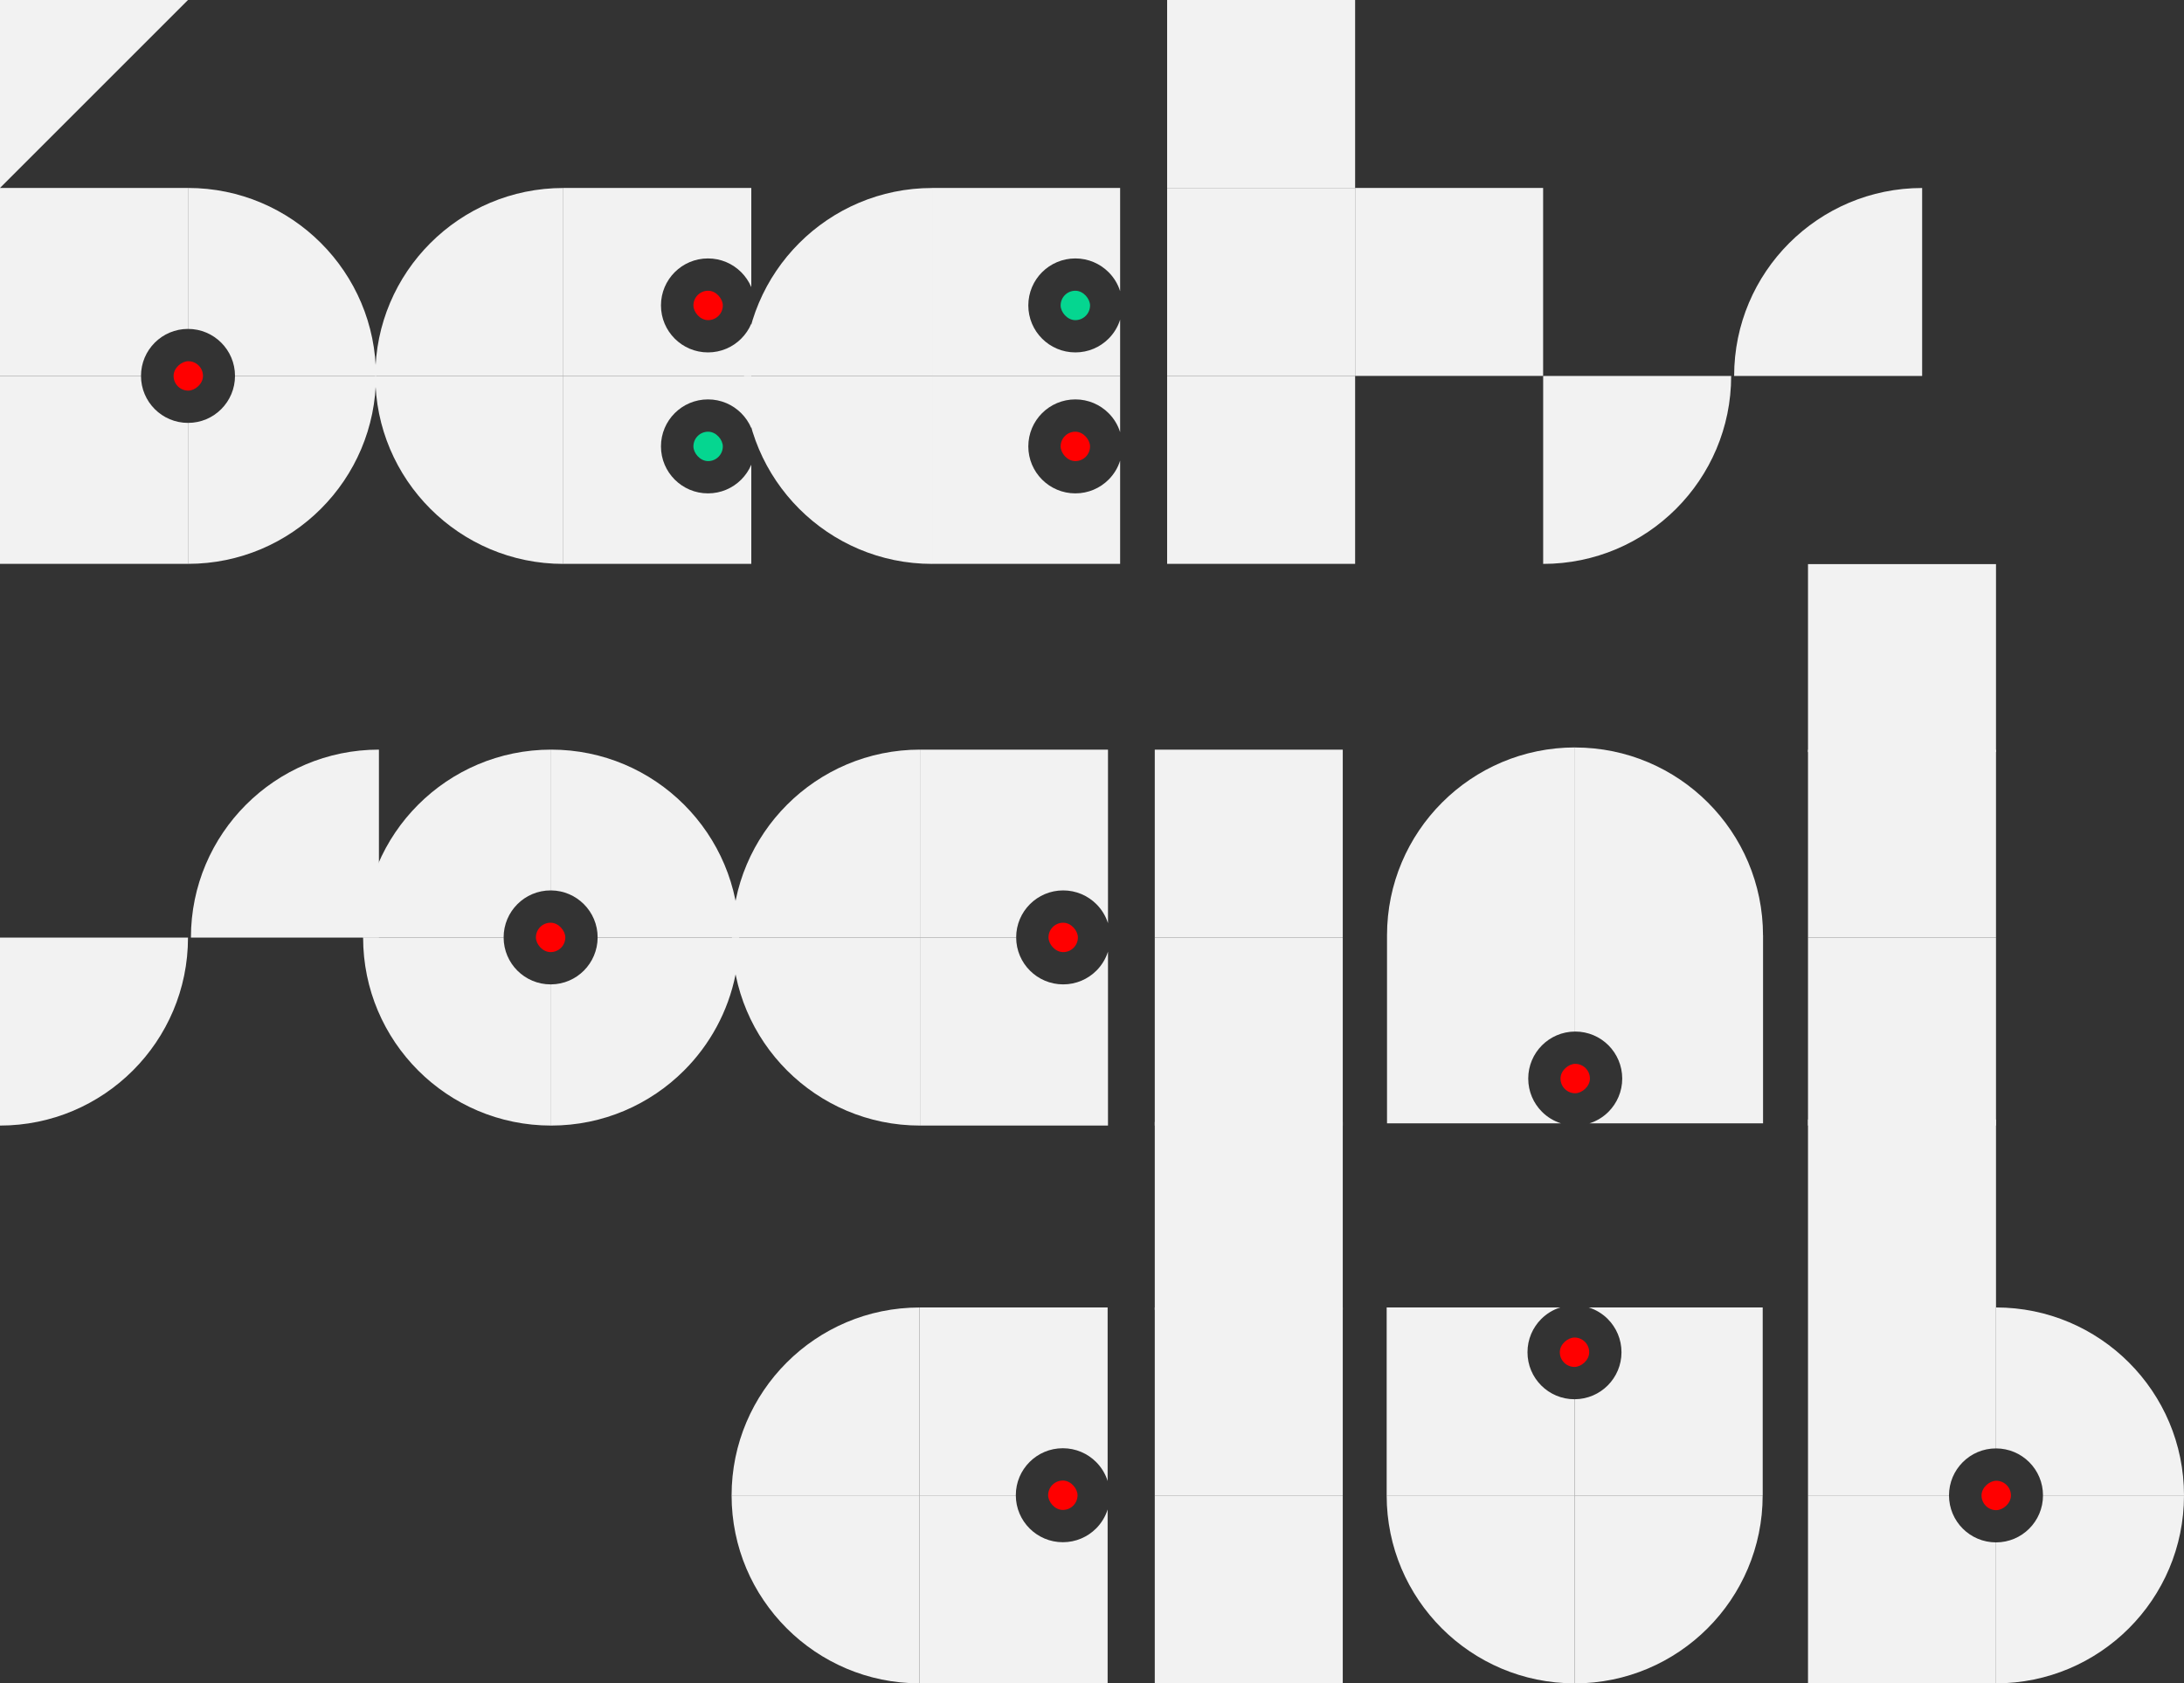 <?xml version="1.0" encoding="UTF-8"?>
<svg id="Layer_2" data-name="Layer 2" xmlns="http://www.w3.org/2000/svg" viewBox="0 0 500 385.49">
  <rect x="0" y="0" width="500" height="385.49" fill="#333333" stroke="none"/>
  <defs>
    <style>
      .cls-1 {
        fill: #05d690;
      }

      .cls-2 {
        fill: red;
      }

      .cls-3 {
        fill: #f2f2f2;
      }
    </style>
  </defs>
  <g id="Layer_5" data-name="Layer 5">
    <polygon class="cls-3" points="0 43.04 0 0 43.04 0 0 43.04"/>
    <path class="cls-3" d="M43.04,43.04v32.28c-2.97,0-5.66,1.2-7.61,3.15s-3.15,4.64-3.15,7.61H0v-43.04h43.04Z"/>
    <path class="cls-3" d="M43.04,96.84v32.28H0v-43.04h32.28c0,5.94,4.82,10.76,10.76,10.76Z"/>
    <path class="cls-3" d="M86.08,86.08h-32.28c0-2.97-1.2-5.66-3.15-7.61-1.95-1.95-4.63-3.15-7.61-3.15v-32.28c11.88,0,22.64,4.82,30.43,12.61,7.79,7.79,12.61,18.55,12.61,30.43Z"/>
    <path class="cls-3" d="M86.08,86.08c0,11.88-4.82,22.64-12.61,30.43s-18.55,12.61-30.43,12.61v-32.28c2.98,0,5.66-1.2,7.61-3.15,1.95-1.95,3.15-4.64,3.15-7.61h32.28Z"/>
    <rect class="cls-3" x="267.2" width="43.04" height="43.04"/>
    <rect class="cls-3" x="267.2" y="43.04" width="43.04" height="43.04"/>
    <rect class="cls-3" x="267.2" y="86.08" width="43.04" height="43.04"/>
    <rect class="cls-3" x="310.24" y="43.04" width="43.04" height="43.04"/>
    <path class="cls-3" d="M154.47,94.61c-1.95,1.95-3.15,4.64-3.15,7.61,0,5.94,4.82,10.76,10.76,10.76,2.97,0,5.66-1.2,7.61-3.15.97-.97,1.76-2.13,2.31-3.42v22.71h-43.04v-43.04h43.04v11.95c-.55-1.29-1.34-2.45-2.31-3.42-1.95-1.95-4.64-3.15-7.61-3.15s-5.66,1.2-7.61,3.15Z"/>
    <path class="cls-3" d="M154.47,62.33c-1.95,1.95-3.15,4.64-3.15,7.61,0,5.94,4.82,10.76,10.76,10.76,2.97,0,5.66-1.2,7.61-3.15.97-.97,1.76-2.13,2.31-3.42v11.95h-43.04v-43.04h43.04v22.71c-.55-1.29-1.34-2.45-2.31-3.42-1.95-1.95-4.64-3.15-7.61-3.15s-5.66,1.2-7.61,3.15Z"/>
    <path class="cls-3" d="M85.92,86.08h0c23.76,0,43.04,19.29,43.04,43.04h-43.04v-43.04h0Z" transform="translate(214.88 215.21) rotate(180)"/>
    <path class="cls-3" d="M85.92,43.04h43.04c0,23.76-19.29,43.04-43.04,43.04h0v-43.04h0Z" transform="translate(214.88 129.13) rotate(-180)"/>
    <path class="cls-3" d="M238.57,94.61c-1.95,1.95-3.15,4.64-3.15,7.61,0,5.94,4.82,10.76,10.77,10.76,2.97,0,5.66-1.2,7.61-3.15,1.2-1.2,2.12-2.69,2.64-4.35v23.64h-43.04v-43.04h43.04v12.88c-.52-1.66-1.44-3.15-2.64-4.35-1.95-1.95-4.64-3.15-7.61-3.15s-5.67,1.2-7.62,3.15Z"/>
    <path class="cls-3" d="M238.57,62.33c-1.95,1.95-3.15,4.64-3.15,7.61,0,5.94,4.82,10.76,10.77,10.76,2.97,0,5.66-1.2,7.61-3.15,1.2-1.2,2.12-2.69,2.64-4.35v12.88h-43.04v-43.04h43.04v23.64c-.52-1.66-1.44-3.15-2.64-4.35-1.95-1.95-4.64-3.15-7.61-3.15s-5.67,1.2-7.62,3.15Z"/>
    <path class="cls-3" d="M170.36,86.08h0c23.76,0,43.04,19.29,43.04,43.04h-43.04v-43.04h0Z" transform="translate(383.76 215.21) rotate(180)"/>
    <path class="cls-3" d="M170.36,43.04h43.04c0,23.76-19.29,43.04-43.04,43.04h0v-43.04h0Z" transform="translate(383.76 129.13) rotate(-180)"/>
    <path class="cls-3" d="M396.33,86.08h0v43.04h-43.04c0-23.76,19.29-43.04,43.04-43.04Z" transform="translate(749.62 215.21) rotate(180)"/>
    <path class="cls-3" d="M397,43.04h43.04c0,23.76-19.29,43.04-43.04,43.04h0v-43.04h0Z" transform="translate(837.05 129.13) rotate(-180)"/>
    <rect class="cls-2" x="39.74" y="82.72" width="6.73" height="6.73" rx="3.36" ry="3.36" transform="translate(129.19 42.98) rotate(90)"/>
    <rect class="cls-1" x="158.75" y="98.86" width="6.73" height="6.73" rx="3.36" ry="3.36" transform="translate(324.23 204.45) rotate(-180)"/>
    <rect class="cls-2" x="158.75" y="66.58" width="6.73" height="6.73" rx="3.36" ry="3.36" transform="translate(324.23 139.89) rotate(180)"/>
    <rect class="cls-1" x="242.82" y="66.58" width="6.73" height="6.73" rx="3.36" ry="3.36"/>
    <rect class="cls-2" x="242.82" y="98.86" width="6.73" height="6.73" rx="3.36" ry="3.36"/>
    <path class="cls-3" d="M43.04,214.71h0v43.04H0C0,233.99,19.29,214.71,43.04,214.71Z" transform="translate(43.04 472.46) rotate(180)"/>
    <path class="cls-3" d="M43.72,171.67h43.04c0,23.76-19.29,43.04-43.04,43.04h0v-43.04h0Z" transform="translate(130.47 386.37) rotate(180)"/>
    <path class="cls-3" d="M253.66,217.92v39.83h-43.04v-43.05h22.02c.02,5.92,4.83,10.72,10.76,10.72,2.97,0,5.66-1.2,7.61-3.15,1.2-1.2,2.12-2.69,2.65-4.35Z"/>
    <path class="cls-3" d="M253.66,171.66v39.74c-.53-1.66-1.45-3.15-2.65-4.35-1.95-1.95-4.64-3.15-7.61-3.15s-5.66,1.2-7.61,3.15c-1.95,1.95-3.15,4.64-3.15,7.61v.04h-22.02v-43.04h43.04Z"/>
    <path class="cls-3" d="M167.57,214.71h0c23.76,0,43.04,19.29,43.04,43.04h-43.04v-43.04h0Z" transform="translate(378.19 472.46) rotate(180)"/>
    <path class="cls-3" d="M167.57,171.67h43.04c0,23.76-19.29,43.04-43.04,43.04h0v-43.04h0Z" transform="translate(378.19 386.37) rotate(180)"/>
    <rect class="cls-2" x="240.04" y="211.3" width="6.73" height="6.73" rx="3.36" ry="3.36"/>
    <path class="cls-3" d="M349.87,246.99c0,2.97,1.2,5.66,3.15,7.61,1.2,1.2,2.69,2.12,4.35,2.64h-39.83v-43.04h43.04v22.02c-5.93.03-10.71,4.84-10.71,10.77Z"/>
    <path class="cls-3" d="M403.63,214.2v43.04h-39.74c1.66-.52,3.15-1.44,4.35-2.64,1.94-1.95,3.15-4.64,3.15-7.61s-1.21-5.67-3.15-7.62c-1.95-1.95-4.64-3.15-7.61-3.15h-.05v-22.02h43.05Z"/>
    <path class="cls-3" d="M317.54,171.16h0c23.76,0,43.04,19.29,43.04,43.04h-43.04v-43.04h0Z" transform="translate(146.38 531.74) rotate(-90)"/>
    <path class="cls-3" d="M360.58,171.16h43.04c0,23.76-19.29,43.04-43.04,43.04h0v-43.04h0Z" transform="translate(189.42 574.79) rotate(-90)"/>
    <rect class="cls-2" x="357.26" y="243.63" width="6.73" height="6.73" rx="3.36" ry="3.36" transform="translate(607.62 -113.64) rotate(90)"/>
    <path class="cls-3" d="M169.22,214.7c0,2.89-.28,5.71-.82,8.44-1.7,8.5-5.89,16.1-11.79,22-7.79,7.79-18.55,12.61-30.43,12.61v-32.33c2.92-.03,5.57-1.23,7.49-3.15s3.14-4.62,3.15-7.57h32.4Z"/>
    <path class="cls-3" d="M169.22,214.7h-32.4v-.04c0-2.97-1.2-5.66-3.15-7.61-1.92-1.92-4.57-3.12-7.49-3.15v-32.24c23.77,0,43.04,19.27,43.04,43.04Z"/>
    <path class="cls-3" d="M126.18,225.42v32.33c-11.89,0-22.65-4.82-30.44-12.61-7.79-7.79-12.61-18.55-12.61-30.44h32.17c.02,5.92,4.82,10.72,10.76,10.72h.12Z"/>
    <path class="cls-3" d="M126.18,171.66v32.24h-.12c-2.98,0-5.66,1.2-7.61,3.15-1.95,1.95-3.15,4.64-3.15,7.61v.04h-32.17c0-11.88,4.82-22.64,12.61-30.43s18.55-12.61,30.44-12.61Z"/>
    <rect class="cls-2" x="122.69" y="211.3" width="6.73" height="6.73" rx="3.36" ry="3.36"/>
    <rect class="cls-3" x="264.37" y="171.67" width="43.04" height="43.04"/>
    <rect class="cls-3" x="264.37" y="214.71" width="43.04" height="43.04"/>
    <rect class="cls-3" x="413.92" y="171.67" width="43.04" height="43.04"/>
    <rect class="cls-3" x="413.92" y="129.18" width="43.04" height="43.04"/>
    <rect class="cls-3" x="413.92" y="214.71" width="43.04" height="43.04"/>
    <path class="cls-3" d="M253.58,345.66v39.82h-43.04v-43.04h22.02c.02,5.92,4.83,10.72,10.76,10.72,2.98,0,5.67-1.2,7.62-3.15,1.2-1.2,2.12-2.69,2.64-4.35Z"/>
    <path class="cls-3" d="M253.58,299.4v39.74c-.52-1.66-1.44-3.15-2.64-4.35-1.95-1.95-4.64-3.15-7.62-3.15s-5.66,1.2-7.61,3.15c-1.95,1.95-3.15,4.63-3.15,7.61v.04h-22.02v-43.04h43.04Z"/>
    <path class="cls-3" d="M167.5,342.45h0c23.76,0,43.04,19.29,43.04,43.04h-43.04v-43.04h0Z" transform="translate(378.03 727.93) rotate(180)"/>
    <path class="cls-3" d="M167.5,299.4h43.04c0,23.76-19.29,43.04-43.04,43.04h0v-43.04h0Z" transform="translate(378.03 641.85) rotate(180)"/>
    <rect class="cls-2" x="239.96" y="339.04" width="6.73" height="6.73" rx="3.36" ry="3.36"/>
    <path class="cls-3" d="M403.55,299.4v43.04h-43.04v-22.02c5.92-.03,10.71-4.84,10.71-10.76,0-2.98-1.2-5.67-3.15-7.62-1.2-1.2-2.69-2.12-4.35-2.64h39.83Z"/>
    <path class="cls-3" d="M360.51,320.42v22.02h-43.05v-43.04h39.74c-1.66.52-3.15,1.44-4.35,2.64-1.95,1.95-3.15,4.64-3.15,7.62s1.2,5.66,3.15,7.61c1.95,1.95,4.64,3.15,7.61,3.15h.05Z"/>
    <path class="cls-3" d="M360.51,342.45h0c23.76,0,43.04,19.29,43.04,43.04h-43.04v-43.04h0Z" transform="translate(745.99 -18.06) rotate(90)"/>
    <path class="cls-3" d="M317.46,342.45h43.04c0,23.76-19.29,43.04-43.04,43.04h0v-43.04h0Z" transform="translate(702.95 24.98) rotate(90)"/>
    <rect class="cls-2" x="357.1" y="306.3" width="6.73" height="6.73" rx="3.36" ry="3.36" transform="translate(50.8 670.12) rotate(-90)"/>
    <rect class="cls-3" x="264.37" y="299.4" width="43.04" height="43.04"/>
    <rect class="cls-3" x="264.37" y="256.92" width="43.04" height="43.04"/>
    <rect class="cls-3" x="264.37" y="342.45" width="43.04" height="43.04"/>
    <rect class="cls-3" x="413.92" y="256.36" width="43.04" height="43.04"/>
    <path class="cls-3" d="M456.96,299.4v32.28c-2.98,0-5.66,1.2-7.61,3.15-1.95,1.95-3.15,4.64-3.15,7.61h-32.28v-43.04h43.04Z"/>
    <path class="cls-3" d="M456.96,353.2v32.28h-43.04v-43.04h32.28c0,5.94,4.81,10.76,10.76,10.76Z"/>
    <path class="cls-3" d="M500,342.44h-32.28c0-2.97-1.2-5.66-3.15-7.61-1.95-1.95-4.64-3.15-7.61-3.15v-32.28c11.88,0,22.64,4.82,30.43,12.61,7.79,7.79,12.61,18.55,12.61,30.43Z"/>
    <path class="cls-3" d="M500,342.44c0,11.88-4.82,22.64-12.61,30.43-7.79,7.79-18.55,12.61-30.43,12.61v-32.28c2.97,0,5.66-1.2,7.61-3.15,1.95-1.95,3.15-4.64,3.15-7.61h32.28Z"/>
    <rect class="cls-2" x="453.65" y="339.08" width="6.73" height="6.73" rx="3.36" ry="3.36" transform="translate(799.46 -114.56) rotate(90)"/>
  </g>
</svg>